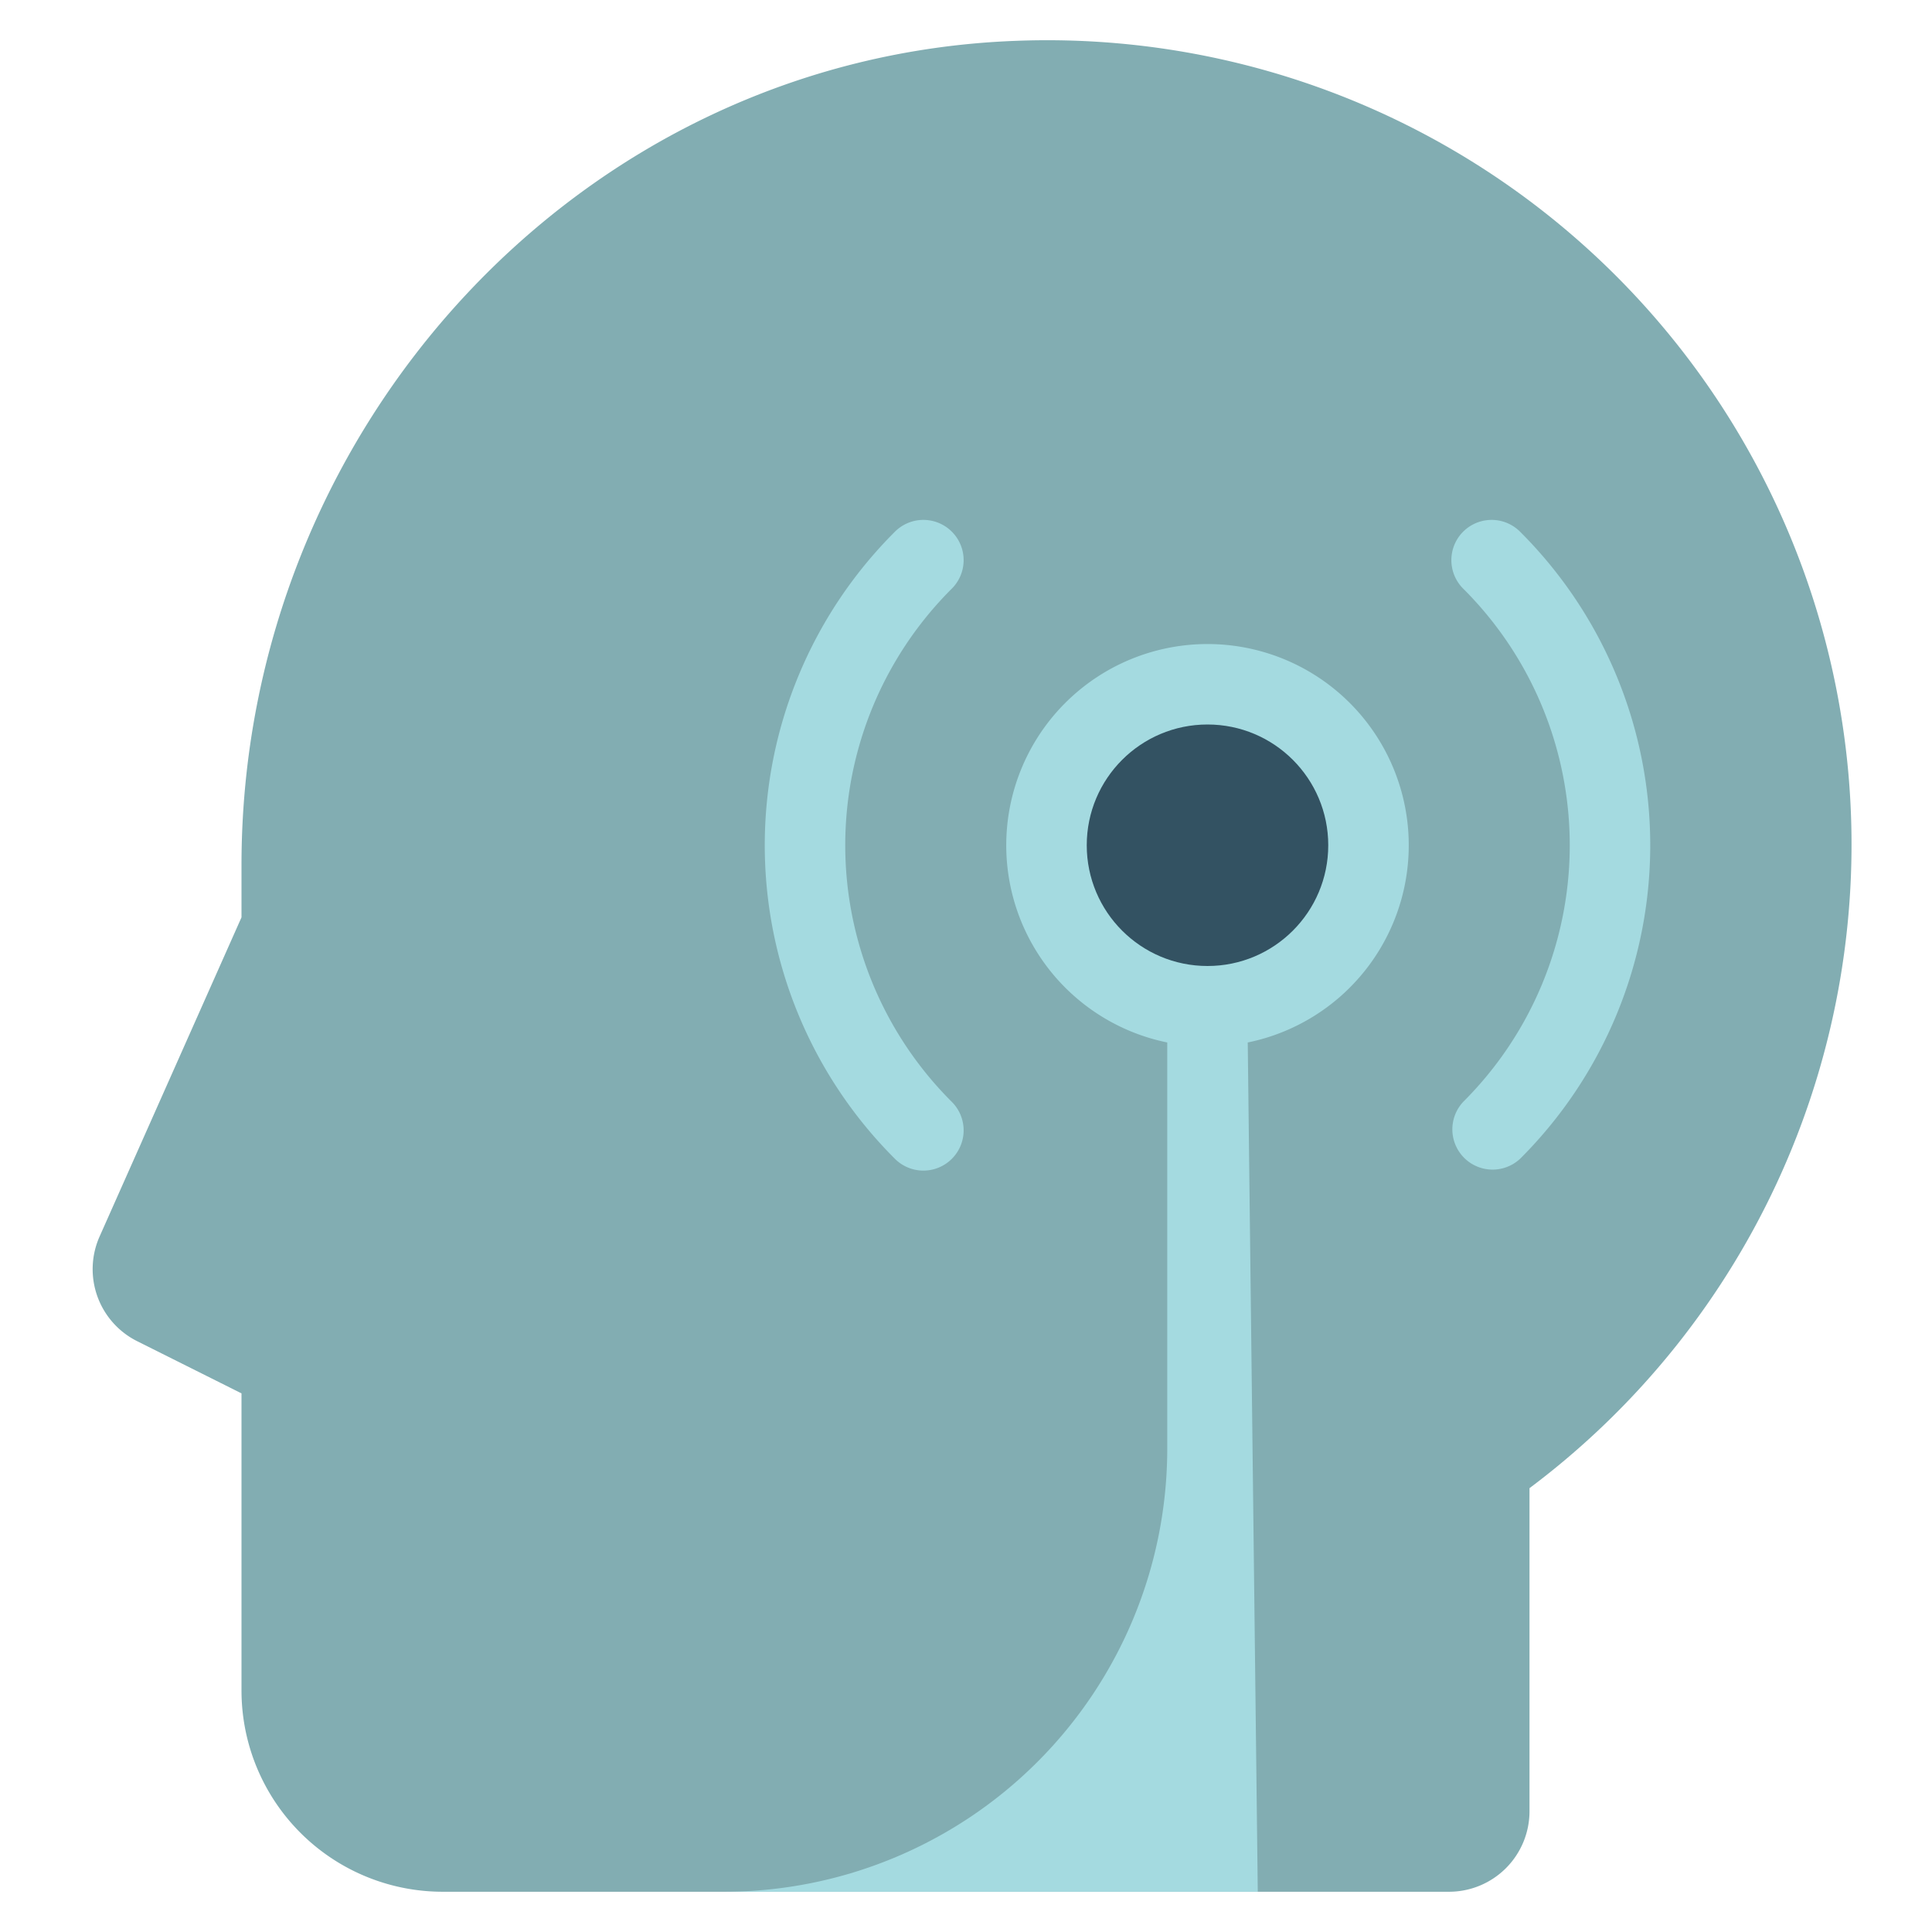 <svg xmlns="http://www.w3.org/2000/svg" height="48" width="48" viewBox="0 0 48 48"><path d="M36,47a2,2,0,0,0,2-2V36.973A19.982,19.982,0,0,0,25.229,1.015C14.406,1.423,6,10.66,6,21.491v1.3L2.474,30.721a2,2,0,0,0,.933,2.6L6,34.618V42a5,5,0,0,0,5,5Z" fill="#82adb2"></path><path d="M23.636,27.364a1,1,0,1,1-1.414,1.414,11,11,0,0,1,0-15.556,1,1,0,1,1,1.414,1.414,9,9,0,0,0,0,12.728Zm14.142,1.414a1,1,0,0,1-1.414-1.414,9,9,0,0,0,0-12.728,1,1,0,1,1,1.414-1.414,11,11,0,0,1,0,15.556Z" fill="#a4dae0"></path><path d="M18,47H31.249L31,25.9a5,5,0,1,0-2,0V36A11.013,11.013,0,0,1,18,47Z" fill="#a4dae0"></path><circle cx="30" cy="21" r="3" fill="#335262"></circle></svg>
